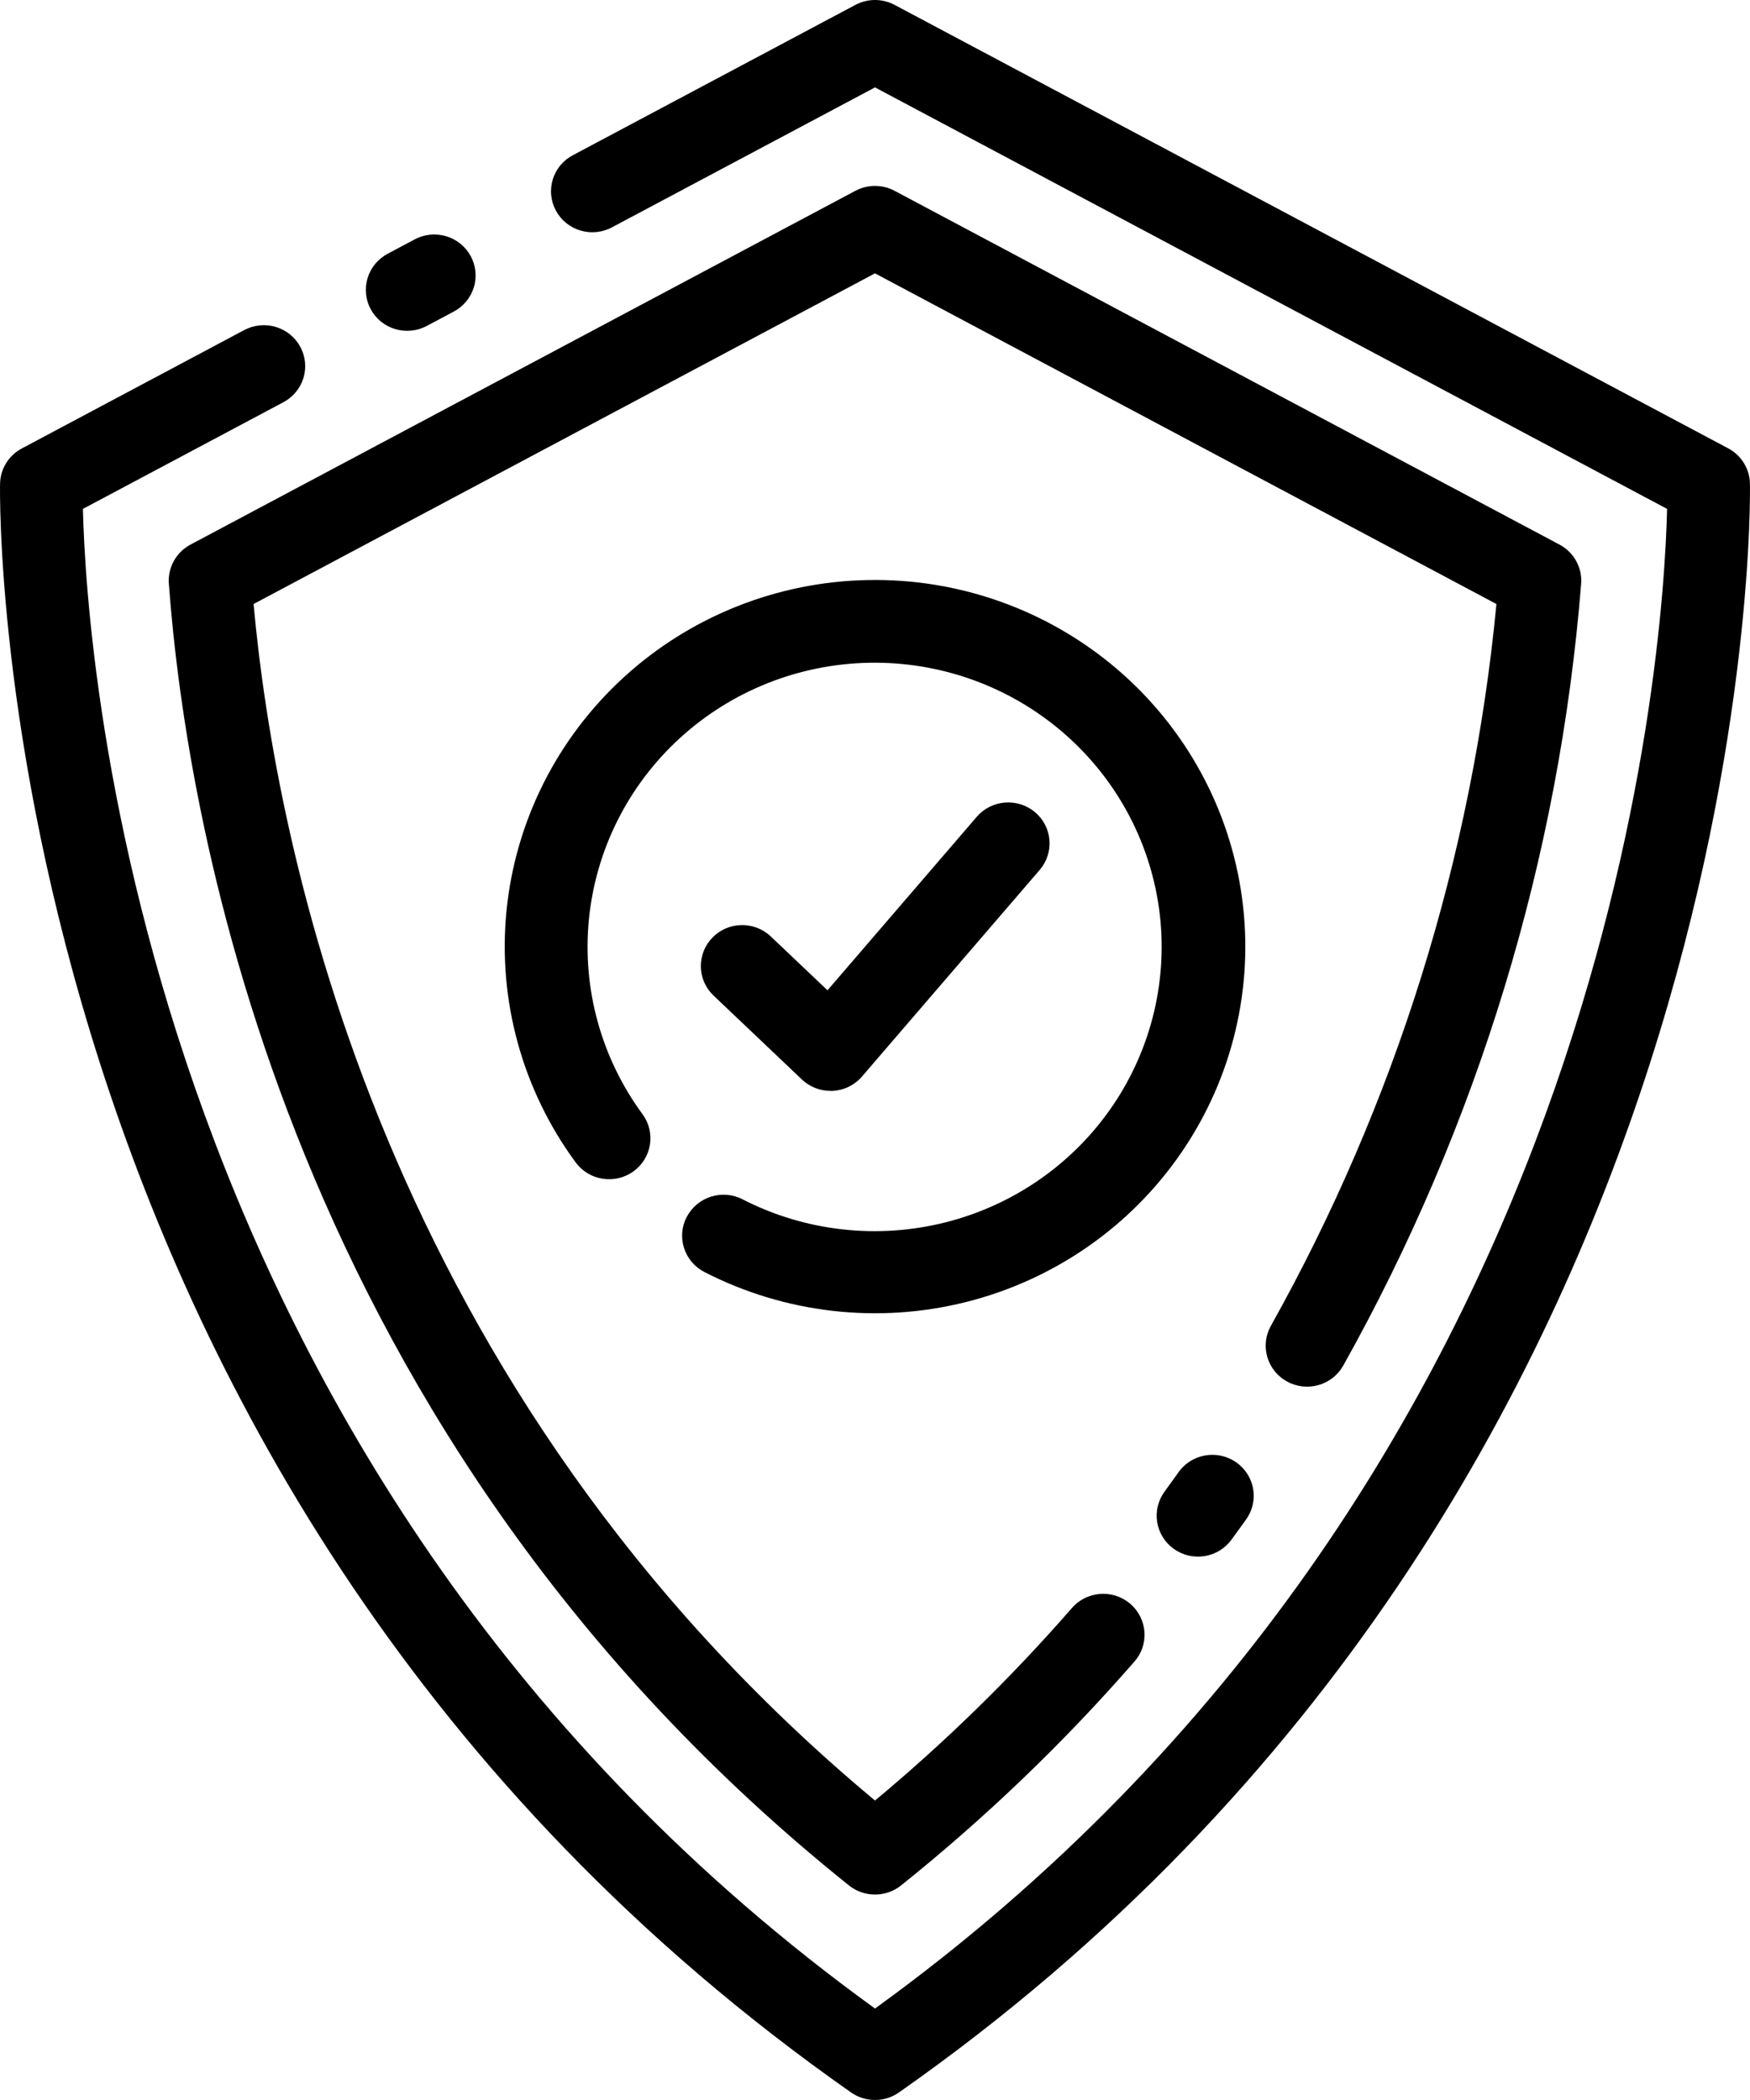 <svg width="50" height="60" viewBox="0 0 50 60" fill="none" xmlns="http://www.w3.org/2000/svg">
<path d="M10.593 8.837C10.444 8.563 10.412 8.243 10.502 7.946C10.592 7.649 10.797 7.399 11.073 7.252L11.833 6.847C11.97 6.772 12.121 6.724 12.276 6.707C12.432 6.69 12.589 6.704 12.739 6.747C12.89 6.791 13.03 6.863 13.151 6.961C13.273 7.059 13.374 7.179 13.448 7.316C13.522 7.452 13.568 7.602 13.583 7.756C13.598 7.91 13.583 8.066 13.537 8.214C13.49 8.362 13.415 8.5 13.315 8.619C13.215 8.738 13.092 8.836 12.953 8.908L12.193 9.313C12.056 9.386 11.906 9.431 11.752 9.446C11.598 9.462 11.442 9.447 11.293 9.403C11.144 9.359 11.006 9.286 10.886 9.189C10.766 9.092 10.666 8.972 10.593 8.837ZM49.998 13.813C49.994 13.606 49.934 13.405 49.824 13.228C49.715 13.052 49.561 12.908 49.377 12.81L25.559 0.139C25.387 0.048 25.195 0 25 0C24.805 0 24.613 0.048 24.441 0.139L16.39 4.423C16.25 4.493 16.125 4.591 16.023 4.71C15.921 4.828 15.845 4.966 15.797 5.115C15.75 5.264 15.733 5.42 15.748 5.575C15.763 5.731 15.809 5.881 15.883 6.019C15.957 6.156 16.059 6.278 16.181 6.376C16.304 6.474 16.445 6.547 16.596 6.59C16.747 6.633 16.905 6.646 17.062 6.628C17.218 6.61 17.369 6.561 17.506 6.484L25 2.497L47.631 14.54C47.53 18.776 45.996 42.196 25 57.387C4.004 42.196 2.47 18.776 2.369 14.54L8.097 11.492C8.373 11.345 8.579 11.096 8.67 10.799C8.76 10.502 8.728 10.181 8.579 9.908C8.431 9.634 8.179 9.43 7.879 9.341C7.579 9.251 7.256 9.284 6.979 9.43L0.623 12.813C0.439 12.911 0.285 13.055 0.176 13.231C0.066 13.407 0.006 13.609 0.002 13.816C-0.007 14.1 -0.471 42.413 24.317 59.785C24.517 59.925 24.756 60 25 60C25.244 60 25.483 59.925 25.683 59.785C50.468 42.411 50.007 14.097 49.998 13.813ZM33.537 44.254C33.663 44.344 33.806 44.408 33.956 44.444C34.107 44.479 34.264 44.484 34.417 44.46C34.57 44.435 34.717 44.381 34.849 44.301C34.981 44.22 35.095 44.114 35.186 43.99C35.321 43.803 35.456 43.617 35.591 43.43C35.684 43.304 35.751 43.162 35.788 43.01C35.825 42.859 35.831 42.702 35.805 42.548C35.78 42.394 35.724 42.247 35.64 42.115C35.556 41.983 35.447 41.869 35.318 41.779C35.19 41.69 35.044 41.627 34.891 41.593C34.737 41.56 34.578 41.558 34.423 41.586C34.269 41.614 34.121 41.673 33.99 41.758C33.858 41.844 33.745 41.954 33.658 42.084C33.531 42.263 33.403 42.441 33.273 42.618C33.181 42.743 33.116 42.884 33.08 43.034C33.043 43.183 33.038 43.339 33.062 43.49C33.087 43.642 33.141 43.788 33.223 43.919C33.304 44.05 33.411 44.164 33.537 44.254ZM36.77 39.471C37.043 39.622 37.366 39.66 37.668 39.575C37.969 39.49 38.224 39.291 38.377 39.02C42.229 32.138 44.548 24.52 45.176 16.676C45.193 16.451 45.143 16.225 45.033 16.027C44.923 15.829 44.758 15.667 44.557 15.56L25.559 5.451C25.387 5.36 25.195 5.312 25 5.312C24.805 5.312 24.613 5.36 24.441 5.451L5.444 15.559C5.243 15.666 5.077 15.829 4.967 16.027C4.858 16.225 4.808 16.45 4.824 16.675C5.336 23.585 8.251 41.04 24.257 53.871C24.468 54.039 24.73 54.13 25 54.13C25.27 54.13 25.532 54.039 25.743 53.871C28.148 51.944 30.375 49.809 32.397 47.491C32.503 47.375 32.584 47.24 32.636 47.093C32.687 46.946 32.709 46.79 32.699 46.634C32.689 46.479 32.648 46.327 32.578 46.187C32.508 46.047 32.411 45.923 32.292 45.821C32.172 45.72 32.034 45.642 31.884 45.594C31.734 45.546 31.576 45.529 31.42 45.542C31.263 45.555 31.11 45.599 30.971 45.672C30.831 45.744 30.708 45.843 30.608 45.964C28.888 47.935 27.013 49.767 25 51.444C10.901 39.698 7.876 24.189 7.245 17.258L25 7.81L42.755 17.258C42.065 24.498 39.871 31.518 36.312 37.879C36.236 38.013 36.188 38.161 36.17 38.314C36.153 38.466 36.165 38.621 36.208 38.769C36.25 38.917 36.322 39.055 36.418 39.175C36.515 39.296 36.634 39.396 36.77 39.471ZM19.622 34.766C19.477 35.041 19.449 35.362 19.544 35.658C19.638 35.953 19.847 36.2 20.125 36.343C22.428 37.527 25.089 37.832 27.604 37.2C30.119 36.568 32.311 35.043 33.765 32.914C35.218 30.786 35.831 28.203 35.487 25.657C35.143 23.111 33.866 20.778 31.899 19.103C29.931 17.428 27.411 16.527 24.817 16.572C22.223 16.616 19.736 17.603 17.829 19.345C15.921 21.087 14.727 23.462 14.472 26.018C14.218 28.575 14.921 31.135 16.448 33.212C16.539 33.336 16.654 33.441 16.787 33.521C16.919 33.601 17.067 33.655 17.22 33.678C17.373 33.702 17.53 33.696 17.68 33.66C17.831 33.623 17.973 33.558 18.099 33.468C18.224 33.377 18.33 33.263 18.411 33.132C18.492 33.001 18.546 32.855 18.57 32.703C18.594 32.551 18.587 32.397 18.551 32.247C18.514 32.098 18.448 31.957 18.357 31.833C17.174 30.223 16.63 28.239 16.827 26.258C17.025 24.276 17.95 22.436 19.428 21.086C20.906 19.736 22.833 18.971 24.844 18.936C26.854 18.9 28.807 19.598 30.332 20.895C31.858 22.192 32.848 23.999 33.117 25.972C33.385 27.945 32.911 29.947 31.787 31.598C30.662 33.248 28.965 34.432 27.016 34.924C25.068 35.416 23.005 35.183 21.219 34.268C21.082 34.196 20.931 34.153 20.776 34.139C20.622 34.126 20.466 34.143 20.317 34.189C20.169 34.235 20.032 34.31 19.913 34.409C19.794 34.508 19.696 34.629 19.624 34.766H19.622ZM23.727 31.169H23.787C23.948 31.16 24.105 31.12 24.25 31.05C24.394 30.979 24.522 30.88 24.627 30.759L29.709 24.851C29.911 24.615 30.009 24.309 29.984 24.001C29.959 23.692 29.811 23.406 29.573 23.206C29.335 23.005 29.026 22.906 28.715 22.93C28.403 22.954 28.114 23.099 27.91 23.334L23.643 28.294L22.009 26.743C21.781 26.534 21.48 26.422 21.171 26.431C20.861 26.44 20.567 26.569 20.353 26.791C20.138 27.012 20.02 27.308 20.024 27.615C20.027 27.922 20.153 28.215 20.373 28.431L22.912 30.843C23.132 31.052 23.425 31.168 23.73 31.169H23.727Z" fill="black"/>
</svg>
